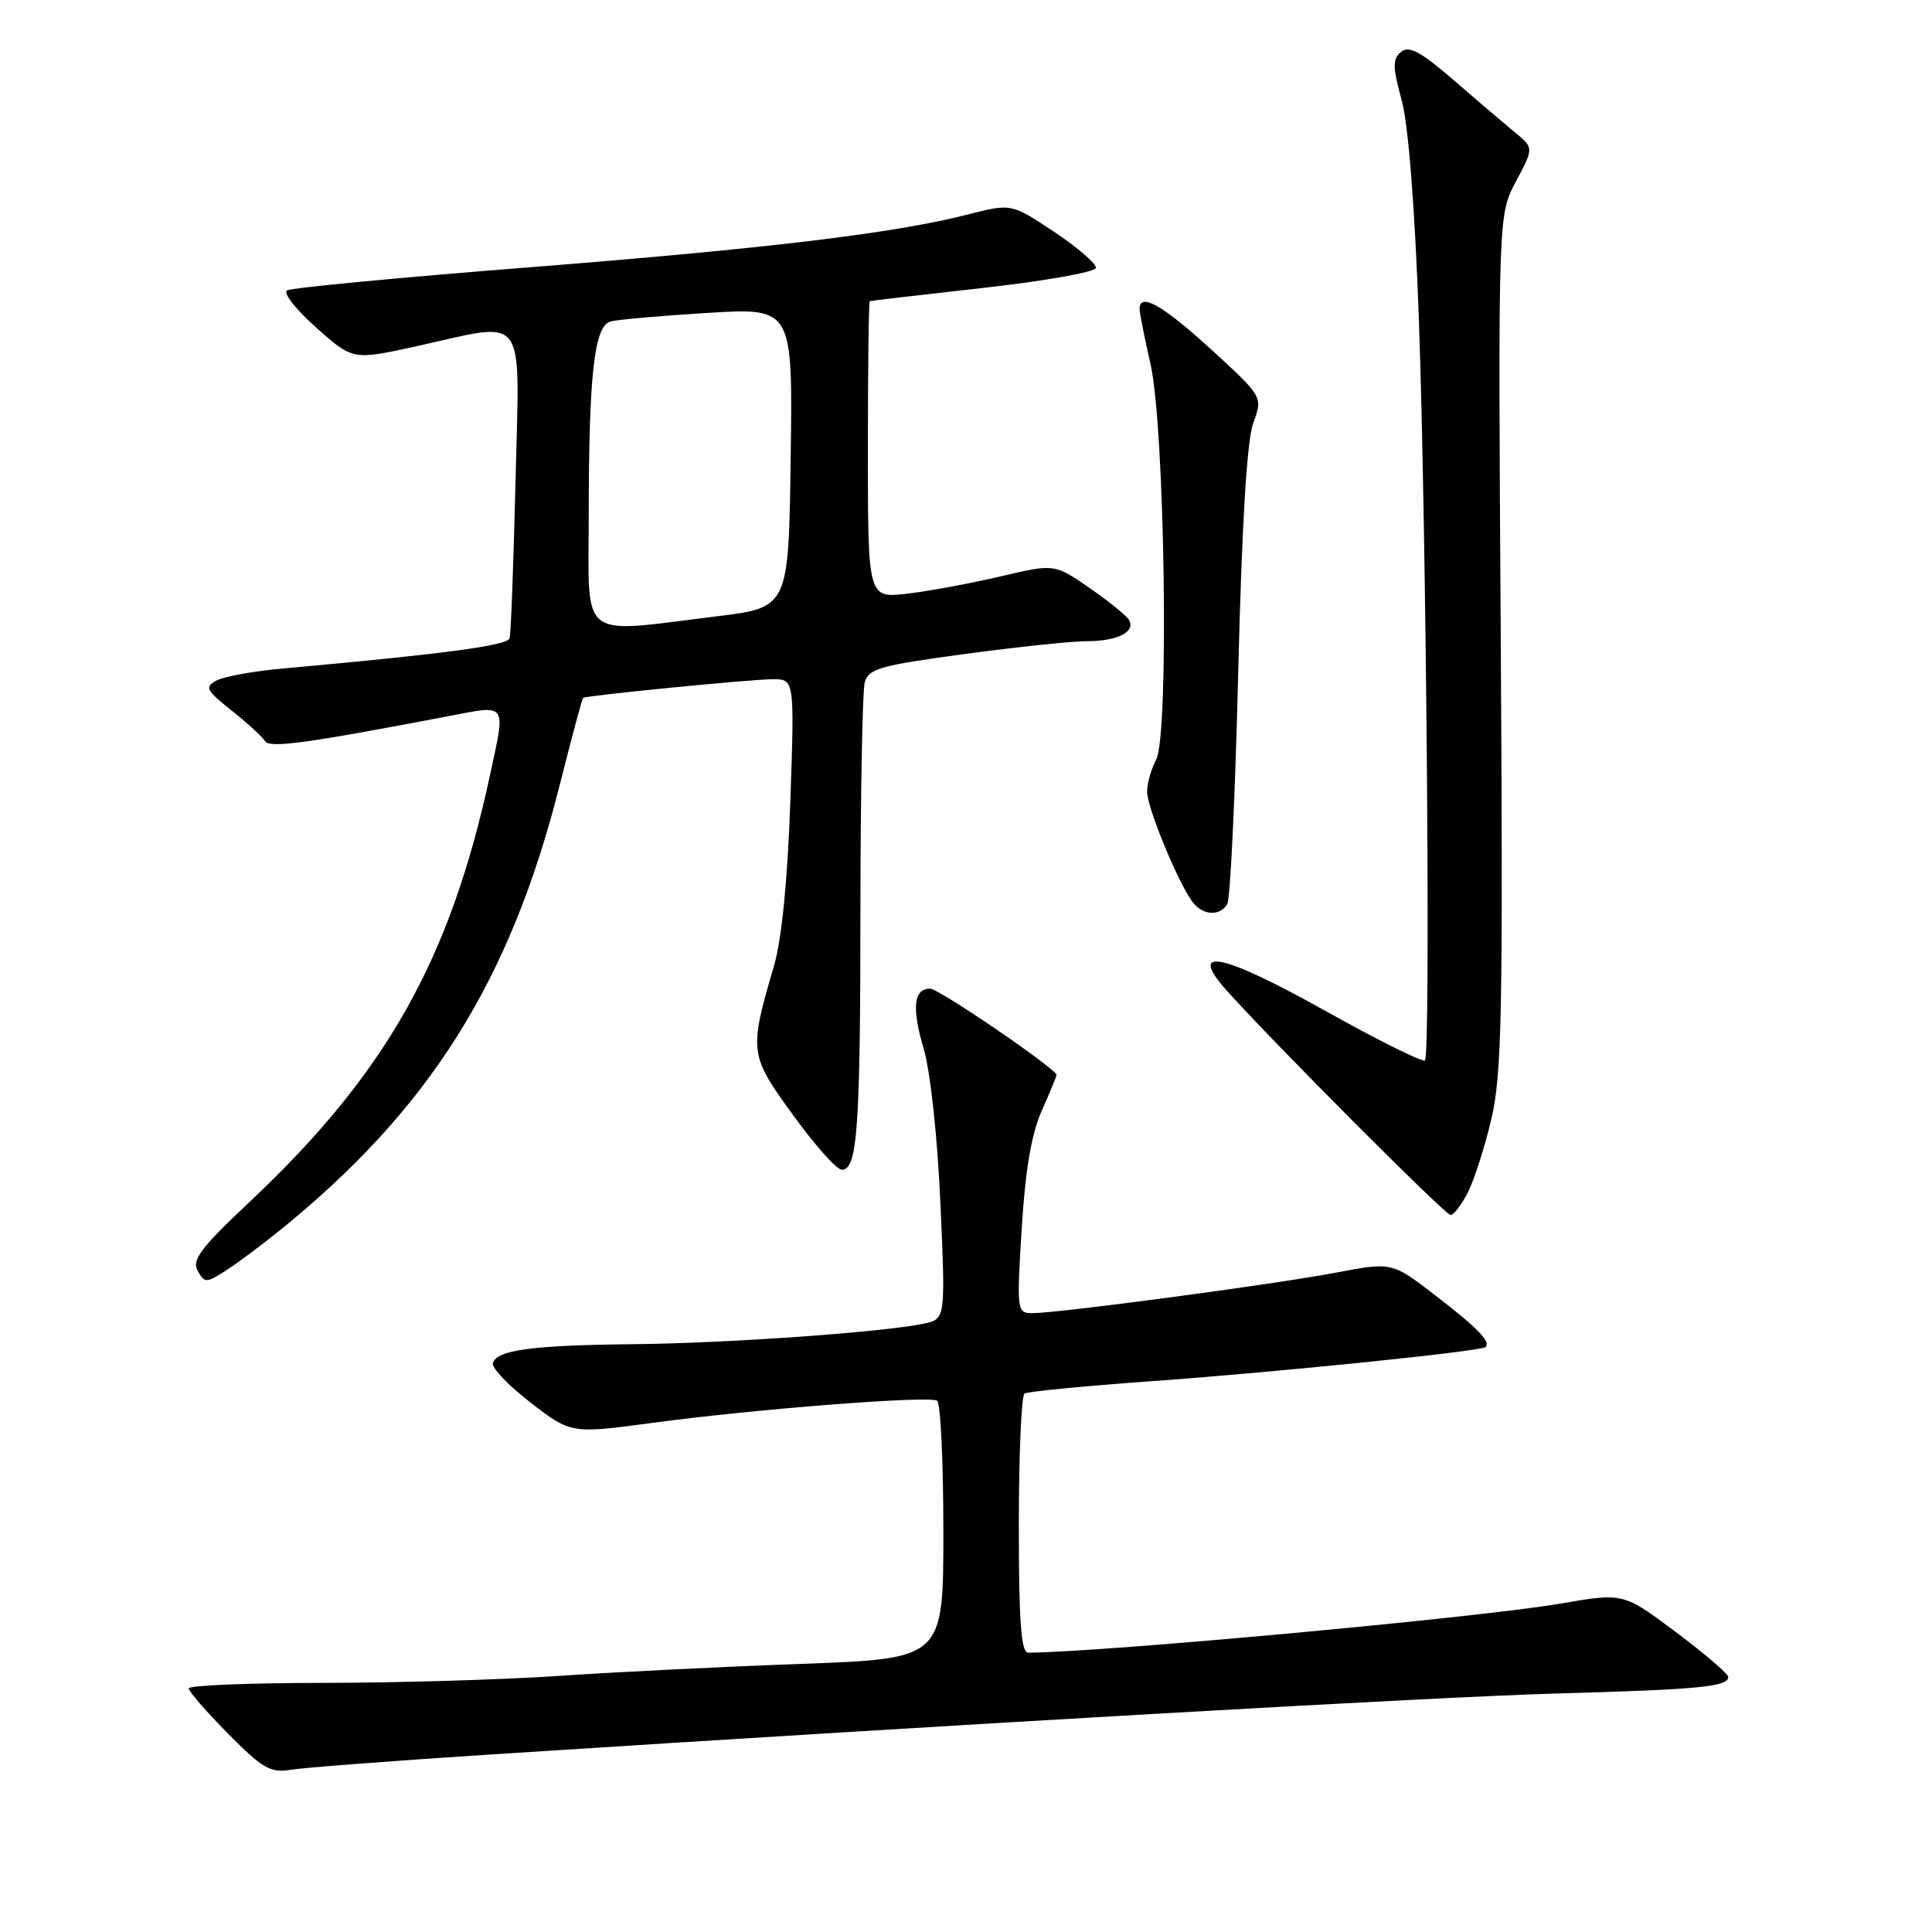 <?xml version="1.0" encoding="UTF-8" standalone="no"?>
<!DOCTYPE svg PUBLIC "-//W3C//DTD SVG 1.1//EN" "http://www.w3.org/Graphics/SVG/1.1/DTD/svg11.dtd" >
<svg xmlns="http://www.w3.org/2000/svg" xmlns:xlink="http://www.w3.org/1999/xlink" version="1.1" viewBox="0 0 256 256">
 <g >
 <path fill="currentColor"
d=" M 65.00 232.48 C 129.31 228.33 190.35 224.84 206.50 224.39 C 225.12 223.87 229.00 223.50 229.00 222.21 C 229.00 221.79 225.87 219.11 222.05 216.25 C 215.10 211.05 215.10 211.05 206.80 212.48 C 196.20 214.31 146.23 218.92 136.25 218.99 C 135.30 219.00 135.00 214.95 135.00 202.06 C 135.00 192.74 135.34 184.91 135.76 184.65 C 136.18 184.39 143.50 183.67 152.01 183.06 C 168.83 181.86 196.28 179.06 196.85 178.49 C 197.56 177.77 195.78 175.95 190.18 171.64 C 184.44 167.22 184.44 167.22 176.97 168.64 C 168.87 170.18 140.24 174.00 136.81 174.00 C 134.75 174.00 134.71 173.75 135.38 162.83 C 135.85 155.10 136.66 150.29 138.03 147.20 C 139.11 144.75 140.00 142.61 140.00 142.44 C 140.00 141.65 124.41 131.00 123.25 131.00 C 121.06 131.00 120.79 133.54 122.39 138.95 C 123.27 141.91 124.22 150.63 124.61 159.44 C 125.29 174.78 125.29 174.78 122.40 175.39 C 116.95 176.53 96.52 177.98 84.00 178.11 C 70.53 178.25 65.88 178.87 65.30 180.60 C 65.10 181.21 67.35 183.57 70.30 185.85 C 75.67 189.99 75.67 189.99 86.58 188.52 C 100.20 186.69 123.06 184.92 124.17 185.60 C 124.63 185.89 125.00 193.69 125.00 202.95 C 125.00 219.78 125.00 219.78 106.25 220.47 C 95.94 220.84 81.42 221.56 74.00 222.07 C 66.58 222.57 52.51 222.99 42.75 222.99 C 32.99 223.00 25.00 223.32 25.00 223.72 C 25.00 224.11 27.35 226.82 30.22 229.72 C 34.75 234.31 35.84 234.94 38.47 234.51 C 40.14 234.23 52.07 233.32 65.00 232.48 Z  M 36.93 163.15 C 56.89 147.04 67.59 130.06 74.15 104.07 C 75.74 97.78 77.14 92.55 77.27 92.47 C 77.74 92.15 99.60 90.00 102.39 90.00 C 105.28 90.00 105.28 90.00 104.72 106.25 C 104.36 116.66 103.58 124.48 102.55 128.00 C 99.23 139.37 99.28 139.75 105.08 147.75 C 107.97 151.74 110.88 155.00 111.54 155.00 C 113.61 155.00 114.00 149.63 114.01 120.62 C 114.02 105.16 114.28 91.57 114.58 90.43 C 115.07 88.61 116.60 88.17 127.82 86.66 C 134.79 85.72 142.07 84.96 144.00 84.96 C 148.06 84.97 150.55 83.70 149.58 82.12 C 149.20 81.52 146.83 79.60 144.30 77.86 C 139.71 74.70 139.71 74.70 132.60 76.37 C 128.70 77.29 123.14 78.32 120.25 78.66 C 115.00 79.28 115.00 79.28 115.00 59.64 C 115.00 48.84 115.11 39.96 115.25 39.90 C 115.39 39.85 122.15 39.06 130.28 38.15 C 138.41 37.24 145.13 36.05 145.21 35.50 C 145.29 34.95 142.80 32.80 139.68 30.72 C 134.00 26.95 134.00 26.95 128.25 28.42 C 118.48 30.92 101.75 32.93 69.76 35.45 C 52.86 36.78 38.58 38.14 38.03 38.48 C 37.49 38.82 39.23 41.04 41.90 43.41 C 46.76 47.73 46.76 47.73 55.13 45.89 C 70.08 42.60 68.84 40.92 68.31 63.75 C 68.05 74.61 67.70 83.98 67.52 84.58 C 67.23 85.54 58.82 86.66 37.50 88.58 C 33.65 88.92 29.69 89.64 28.69 90.17 C 27.08 91.03 27.28 91.44 30.69 94.15 C 32.78 95.81 34.77 97.63 35.12 98.20 C 35.72 99.16 40.39 98.53 59.30 94.92 C 67.33 93.38 67.03 92.96 64.92 102.75 C 59.65 127.18 51.17 142.23 33.10 159.23 C 26.62 165.32 25.39 166.95 26.19 168.38 C 27.11 170.02 27.32 170.02 29.83 168.42 C 31.30 167.49 34.49 165.11 36.93 163.15 Z  M 194.48 158.04 C 195.32 156.41 196.73 152.02 197.61 148.29 C 199.00 142.38 199.17 134.15 198.86 85.00 C 198.50 28.50 198.50 28.50 200.87 24.05 C 203.24 19.60 203.24 19.60 200.75 17.55 C 199.38 16.42 195.72 13.31 192.63 10.63 C 188.24 6.83 186.70 6.00 185.65 6.88 C 184.51 7.82 184.52 8.84 185.72 13.25 C 186.62 16.54 187.47 27.39 188.01 42.37 C 189.00 70.14 189.58 139.76 188.82 140.51 C 188.53 140.80 182.58 137.84 175.59 133.93 C 161.86 126.26 157.23 125.32 162.57 131.28 C 168.70 138.13 191.51 161.00 192.21 161.00 C 192.62 161.00 193.64 159.67 194.48 158.04 Z  M 162.62 119.81 C 163.02 119.16 163.68 105.32 164.07 89.06 C 164.56 69.30 165.22 58.35 166.07 56.04 C 167.34 52.58 167.34 52.58 160.47 46.29 C 154.06 40.43 151.00 38.70 151.00 40.94 C 151.00 41.45 151.65 44.72 152.44 48.19 C 154.35 56.55 154.94 97.49 153.19 100.68 C 152.54 101.89 152.00 103.79 152.00 104.91 C 152.00 107.09 156.32 117.48 158.14 119.67 C 159.51 121.32 161.64 121.39 162.62 119.81 Z  M 78.01 68.25 C 78.02 49.64 78.74 43.20 80.89 42.60 C 81.77 42.35 87.57 41.84 93.77 41.46 C 105.04 40.78 105.04 40.78 104.77 60.64 C 104.50 80.50 104.50 80.50 95.00 81.66 C 76.46 83.94 78.00 85.15 78.01 68.25 Z "/>
</g>
</svg>